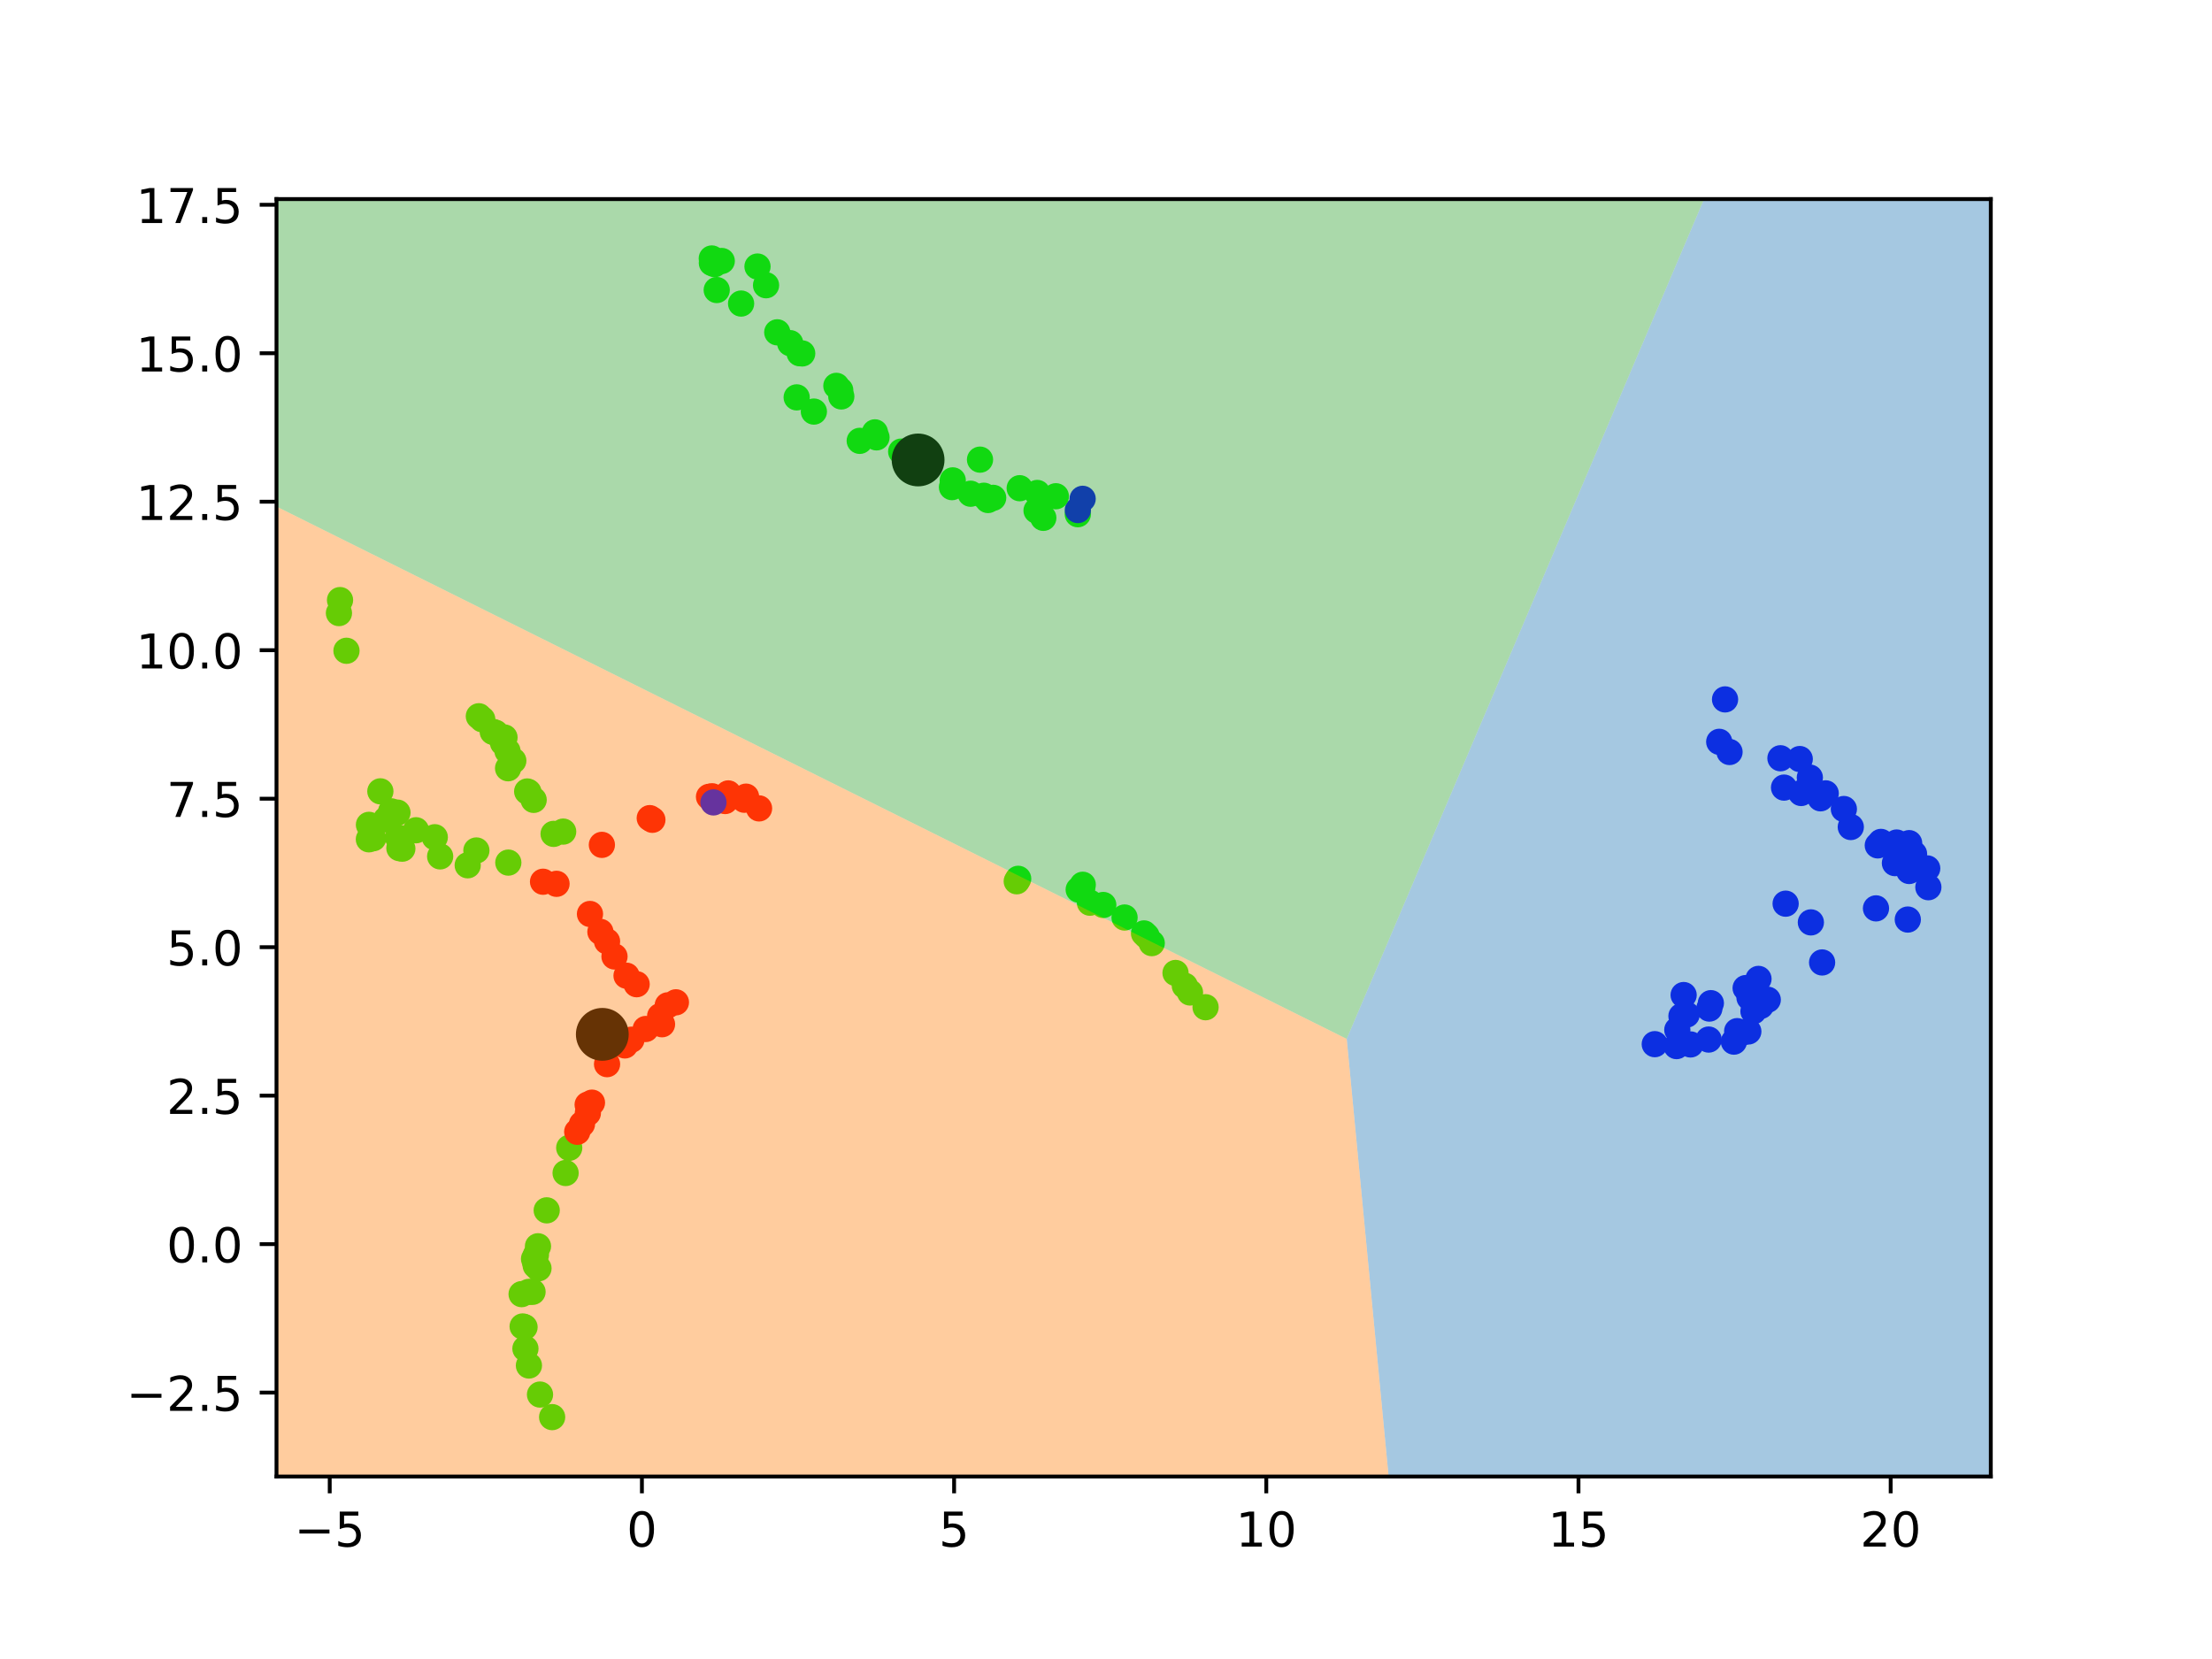 <?xml version="1.0" encoding="utf-8" standalone="no"?>
<!DOCTYPE svg PUBLIC "-//W3C//DTD SVG 1.1//EN"
  "http://www.w3.org/Graphics/SVG/1.1/DTD/svg11.dtd">
<!-- Created with matplotlib (https://matplotlib.org/) -->
<svg height="345.6pt" version="1.1" viewBox="0 0 460.8 345.6" width="460.8pt" xmlns="http://www.w3.org/2000/svg" xmlns:xlink="http://www.w3.org/1999/xlink">
 <defs>
  <style type="text/css">*{stroke-linecap:butt;stroke-linejoin:round;}</style>
 </defs>
 <g id="figure_1">
  <g id="patch_1">
   <path d="M 0 345.6 
L 460.8 345.6 
L 460.8 0 
L 0 0 
z
" style="fill:#ffffff;"/>
  </g>
  <g id="axes_1">
   <g id="patch_2">
    <path d="M 57.6 307.584 
L 414.72 307.584 
L 414.72 41.472 
L 57.6 41.472 
z
" style="fill:#ffffff;"/>
   </g>
   <g id="PathCollection_1">
    <defs>
     <path d="M 0 2.236 
C 0.593 2.236 1.162 2 1.581 1.581 
C 2 1.162 2.236 0.593 2.236 -0 
C 2.236 -0.593 2 -1.162 1.581 -1.581 
C 1.162 -2 0.593 -2.236 0 -2.236 
C -0.593 -2.236 -1.162 -2 -1.581 -1.581 
C -2 -1.162 -2.236 -0.593 -2.236 0 
C -2.236 0.593 -2 1.162 -1.581 1.581 
C -1.162 2 -0.593 2.236 0 2.236 
z
" id="C0_0_24deee029b"/>
    </defs>
    <g clip-path="url(#p30aba13c96)">
     <use style="fill:#00ff00;stroke:#00ff00;" x="72.178" xlink:href="#C0_0_24deee029b" y="135.568"/>
    </g>
    <g clip-path="url(#p30aba13c96)">
     <use style="fill:#00ff00;stroke:#00ff00;" x="80.42" xlink:href="#C0_0_24deee029b" y="170.704"/>
    </g>
    <g clip-path="url(#p30aba13c96)">
     <use style="fill:#00ff00;stroke:#00ff00;" x="76.86" xlink:href="#C0_0_24deee029b" y="171.83"/>
    </g>
    <g clip-path="url(#p30aba13c96)">
     <use style="fill:#00ff00;stroke:#00ff00;" x="77.752" xlink:href="#C0_0_24deee029b" y="174.622"/>
    </g>
    <g clip-path="url(#p30aba13c96)">
     <use style="fill:#00ff00;stroke:#00ff00;" x="76.843" xlink:href="#C0_0_24deee029b" y="174.843"/>
    </g>
    <g clip-path="url(#p30aba13c96)">
     <use style="fill:#00ff00;stroke:#00ff00;" x="83.198" xlink:href="#C0_0_24deee029b" y="176.682"/>
    </g>
    <g clip-path="url(#p30aba13c96)">
     <use style="fill:#00ff00;stroke:#00ff00;" x="82.922" xlink:href="#C0_0_24deee029b" y="174.47"/>
    </g>
    <g clip-path="url(#p30aba13c96)">
     <use style="fill:#00ff00;stroke:#00ff00;" x="83.813" xlink:href="#C0_0_24deee029b" y="176.791"/>
    </g>
    <g clip-path="url(#p30aba13c96)">
     <use style="fill:#00ff00;stroke:#00ff00;" x="91.691" xlink:href="#C0_0_24deee029b" y="178.403"/>
    </g>
    <g clip-path="url(#p30aba13c96)">
     <use style="fill:#00ff00;stroke:#00ff00;" x="97.432" xlink:href="#C0_0_24deee029b" y="180.255"/>
    </g>
    <g clip-path="url(#p30aba13c96)">
     <use style="fill:#fe0100;stroke:#fe0100;" x="113.124" xlink:href="#C0_0_24deee029b" y="183.682"/>
    </g>
    <g clip-path="url(#p30aba13c96)">
     <use style="fill:#fe0100;stroke:#fe0100;" x="130.519" xlink:href="#C0_0_24deee029b" y="203.258"/>
    </g>
    <g clip-path="url(#p30aba13c96)">
     <use style="fill:#00ff00;stroke:#00ff00;" x="70.834" xlink:href="#C0_0_24deee029b" y="125.01"/>
    </g>
    <g clip-path="url(#p30aba13c96)">
     <use style="fill:#00ff00;stroke:#00ff00;" x="70.607" xlink:href="#C0_0_24deee029b" y="127.717"/>
    </g>
    <g clip-path="url(#p30aba13c96)">
     <use style="fill:#00ff00;stroke:#00ff00;" x="79.236" xlink:href="#C0_0_24deee029b" y="164.85"/>
    </g>
    <g clip-path="url(#p30aba13c96)">
     <use style="fill:#00ff00;stroke:#00ff00;" x="81.988" xlink:href="#C0_0_24deee029b" y="169.551"/>
    </g>
    <g clip-path="url(#p30aba13c96)">
     <use style="fill:#00ff00;stroke:#00ff00;" x="81.482" xlink:href="#C0_0_24deee029b" y="169.013"/>
    </g>
    <g clip-path="url(#p30aba13c96)">
     <use style="fill:#00ff00;stroke:#00ff00;" x="82.799" xlink:href="#C0_0_24deee029b" y="169.283"/>
    </g>
    <g clip-path="url(#p30aba13c96)">
     <use style="fill:#00ff00;stroke:#00ff00;" x="86.662" xlink:href="#C0_0_24deee029b" y="172.956"/>
    </g>
    <g clip-path="url(#p30aba13c96)">
     <use style="fill:#00ff00;stroke:#00ff00;" x="90.574" xlink:href="#C0_0_24deee029b" y="174.409"/>
    </g>
    <g clip-path="url(#p30aba13c96)">
     <use style="fill:#00ff00;stroke:#00ff00;" x="99.239" xlink:href="#C0_0_24deee029b" y="177.171"/>
    </g>
    <g clip-path="url(#p30aba13c96)">
     <use style="fill:#00ff00;stroke:#00ff00;" x="105.892" xlink:href="#C0_0_24deee029b" y="179.696"/>
    </g>
    <g clip-path="url(#p30aba13c96)">
     <use style="fill:#fe0100;stroke:#fe0100;" x="115.933" xlink:href="#C0_0_24deee029b" y="184.115"/>
    </g>
    <g clip-path="url(#p30aba13c96)">
     <use style="fill:#fe0100;stroke:#fe0100;" x="122.903" xlink:href="#C0_0_24deee029b" y="190.397"/>
    </g>
    <g clip-path="url(#p30aba13c96)">
     <use style="fill:#fe0100;stroke:#fe0100;" x="125.076" xlink:href="#C0_0_24deee029b" y="194.127"/>
    </g>
    <g clip-path="url(#p30aba13c96)">
     <use style="fill:#fe0100;stroke:#fe0100;" x="126.459" xlink:href="#C0_0_24deee029b" y="196.109"/>
    </g>
    <g clip-path="url(#p30aba13c96)">
     <use style="fill:#fe0100;stroke:#fe0100;" x="128.01" xlink:href="#C0_0_24deee029b" y="199.25"/>
    </g>
    <g clip-path="url(#p30aba13c96)">
     <use style="fill:#fe0100;stroke:#fe0100;" x="132.624" xlink:href="#C0_0_24deee029b" y="205.03"/>
    </g>
    <g clip-path="url(#p30aba13c96)">
     <use style="fill:#fe0100;stroke:#fe0100;" x="140.806" xlink:href="#C0_0_24deee029b" y="208.8"/>
    </g>
    <g clip-path="url(#p30aba13c96)">
     <use style="fill:#00ff00;stroke:#00ff00;" x="109.455" xlink:href="#C0_0_24deee029b" y="280.949"/>
    </g>
    <g clip-path="url(#p30aba13c96)">
     <use style="fill:#00ff00;stroke:#00ff00;" x="109.271" xlink:href="#C0_0_24deee029b" y="276.466"/>
    </g>
    <g clip-path="url(#p30aba13c96)">
     <use style="fill:#00ff00;stroke:#00ff00;" x="108.875" xlink:href="#C0_0_24deee029b" y="276.326"/>
    </g>
    <g clip-path="url(#p30aba13c96)">
     <use style="fill:#00ff00;stroke:#00ff00;" x="108.661" xlink:href="#C0_0_24deee029b" y="269.592"/>
    </g>
    <g clip-path="url(#p30aba13c96)">
     <use style="fill:#00ff00;stroke:#00ff00;" x="112.175" xlink:href="#C0_0_24deee029b" y="264.216"/>
    </g>
    <g clip-path="url(#p30aba13c96)">
     <use style="fill:#00ff00;stroke:#00ff00;" x="112.071" xlink:href="#C0_0_24deee029b" y="259.621"/>
    </g>
    <g clip-path="url(#p30aba13c96)">
     <use style="fill:#00ff00;stroke:#00ff00;" x="113.889" xlink:href="#C0_0_24deee029b" y="252.137"/>
    </g>
    <g clip-path="url(#p30aba13c96)">
     <use style="fill:#00ff00;stroke:#00ff00;" x="118.578" xlink:href="#C0_0_24deee029b" y="239.11"/>
    </g>
    <g clip-path="url(#p30aba13c96)">
     <use style="fill:#fe0100;stroke:#fe0100;" x="120.246" xlink:href="#C0_0_24deee029b" y="235.776"/>
    </g>
    <g clip-path="url(#p30aba13c96)">
     <use style="fill:#fe0100;stroke:#fe0100;" x="121.235" xlink:href="#C0_0_24deee029b" y="234.169"/>
    </g>
    <g clip-path="url(#p30aba13c96)">
     <use style="fill:#fe0100;stroke:#fe0100;" x="123.317" xlink:href="#C0_0_24deee029b" y="229.702"/>
    </g>
    <g clip-path="url(#p30aba13c96)">
     <use style="fill:#fe0100;stroke:#fe0100;" x="126.46" xlink:href="#C0_0_24deee029b" y="221.682"/>
    </g>
    <g clip-path="url(#p30aba13c96)">
     <use style="fill:#fe0100;stroke:#fe0100;" x="131.539" xlink:href="#C0_0_24deee029b" y="216.588"/>
    </g>
    <g clip-path="url(#p30aba13c96)">
     <use style="fill:#fe0100;stroke:#fe0100;" x="134.511" xlink:href="#C0_0_24deee029b" y="214.358"/>
    </g>
    <g clip-path="url(#p30aba13c96)">
     <use style="fill:#fe0100;stroke:#fe0100;" x="137.519" xlink:href="#C0_0_24deee029b" y="211.683"/>
    </g>
    <g clip-path="url(#p30aba13c96)">
     <use style="fill:#00ff00;stroke:#00ff00;" x="100.461" xlink:href="#C0_0_24deee029b" y="149.843"/>
    </g>
    <g clip-path="url(#p30aba13c96)">
     <use style="fill:#00ff00;stroke:#00ff00;" x="99.752" xlink:href="#C0_0_24deee029b" y="149.208"/>
    </g>
    <g clip-path="url(#p30aba13c96)">
     <use style="fill:#00ff00;stroke:#00ff00;" x="103.249" xlink:href="#C0_0_24deee029b" y="152.657"/>
    </g>
    <g clip-path="url(#p30aba13c96)">
     <use style="fill:#00ff00;stroke:#00ff00;" x="102.649" xlink:href="#C0_0_24deee029b" y="152.446"/>
    </g>
    <g clip-path="url(#p30aba13c96)">
     <use style="fill:#00ff00;stroke:#00ff00;" x="104.781" xlink:href="#C0_0_24deee029b" y="154.741"/>
    </g>
    <g clip-path="url(#p30aba13c96)">
     <use style="fill:#00ff00;stroke:#00ff00;" x="105.099" xlink:href="#C0_0_24deee029b" y="153.629"/>
    </g>
    <g clip-path="url(#p30aba13c96)">
     <use style="fill:#00ff00;stroke:#00ff00;" x="105.718" xlink:href="#C0_0_24deee029b" y="156.458"/>
    </g>
    <g clip-path="url(#p30aba13c96)">
     <use style="fill:#00ff00;stroke:#00ff00;" x="106.931" xlink:href="#C0_0_24deee029b" y="158.47"/>
    </g>
    <g clip-path="url(#p30aba13c96)">
     <use style="fill:#00ff00;stroke:#00ff00;" x="105.842" xlink:href="#C0_0_24deee029b" y="160.042"/>
    </g>
    <g clip-path="url(#p30aba13c96)">
     <use style="fill:#00ff00;stroke:#00ff00;" x="109.819" xlink:href="#C0_0_24deee029b" y="164.878"/>
    </g>
    <g clip-path="url(#p30aba13c96)">
     <use style="fill:#00ff00;stroke:#00ff00;" x="110.092" xlink:href="#C0_0_24deee029b" y="165.014"/>
    </g>
    <g clip-path="url(#p30aba13c96)">
     <use style="fill:#00ff00;stroke:#00ff00;" x="111.171" xlink:href="#C0_0_24deee029b" y="166.63"/>
    </g>
    <g clip-path="url(#p30aba13c96)">
     <use style="fill:#00ff00;stroke:#00ff00;" x="115.324" xlink:href="#C0_0_24deee029b" y="173.713"/>
    </g>
    <g clip-path="url(#p30aba13c96)">
     <use style="fill:#00ff00;stroke:#00ff00;" x="117.318" xlink:href="#C0_0_24deee029b" y="173.236"/>
    </g>
    <g clip-path="url(#p30aba13c96)">
     <use style="fill:#fe0100;stroke:#fe0100;" x="125.382" xlink:href="#C0_0_24deee029b" y="176.001"/>
    </g>
    <g clip-path="url(#p30aba13c96)">
     <use style="fill:#fe0100;stroke:#fe0100;" x="135.355" xlink:href="#C0_0_24deee029b" y="170.432"/>
    </g>
    <g clip-path="url(#p30aba13c96)">
     <use style="fill:#fe0100;stroke:#fe0100;" x="135.903" xlink:href="#C0_0_24deee029b" y="170.778"/>
    </g>
    <g clip-path="url(#p30aba13c96)">
     <use style="fill:#00ff00;stroke:#00ff00;" x="115.019" xlink:href="#C0_0_24deee029b" y="295.212"/>
    </g>
    <g clip-path="url(#p30aba13c96)">
     <use style="fill:#00ff00;stroke:#00ff00;" x="112.493" xlink:href="#C0_0_24deee029b" y="290.512"/>
    </g>
    <g clip-path="url(#p30aba13c96)">
     <use style="fill:#00ff00;stroke:#00ff00;" x="110.184" xlink:href="#C0_0_24deee029b" y="284.461"/>
    </g>
    <g clip-path="url(#p30aba13c96)">
     <use style="fill:#00ff00;stroke:#00ff00;" x="110.15" xlink:href="#C0_0_24deee029b" y="269.122"/>
    </g>
    <g clip-path="url(#p30aba13c96)">
     <use style="fill:#00ff00;stroke:#00ff00;" x="110.937" xlink:href="#C0_0_24deee029b" y="269.115"/>
    </g>
    <g clip-path="url(#p30aba13c96)">
     <use style="fill:#00ff00;stroke:#00ff00;" x="111.602" xlink:href="#C0_0_24deee029b" y="263.655"/>
    </g>
    <g clip-path="url(#p30aba13c96)">
     <use style="fill:#00ff00;stroke:#00ff00;" x="111.523" xlink:href="#C0_0_24deee029b" y="263.111"/>
    </g>
    <g clip-path="url(#p30aba13c96)">
     <use style="fill:#00ff00;stroke:#00ff00;" x="111.249" xlink:href="#C0_0_24deee029b" y="262.251"/>
    </g>
    <g clip-path="url(#p30aba13c96)">
     <use style="fill:#00ff00;stroke:#00ff00;" x="111.644" xlink:href="#C0_0_24deee029b" y="261.395"/>
    </g>
    <g clip-path="url(#p30aba13c96)">
     <use style="fill:#00ff00;stroke:#00ff00;" x="117.827" xlink:href="#C0_0_24deee029b" y="244.358"/>
    </g>
    <g clip-path="url(#p30aba13c96)">
     <use style="fill:#fe0100;stroke:#fe0100;" x="122.463" xlink:href="#C0_0_24deee029b" y="231.877"/>
    </g>
    <g clip-path="url(#p30aba13c96)">
     <use style="fill:#fe0100;stroke:#fe0100;" x="122.419" xlink:href="#C0_0_24deee029b" y="230.125"/>
    </g>
    <g clip-path="url(#p30aba13c96)">
     <use style="fill:#fe0100;stroke:#fe0100;" x="130.173" xlink:href="#C0_0_24deee029b" y="217.78"/>
    </g>
    <g clip-path="url(#p30aba13c96)">
     <use style="fill:#fe0100;stroke:#fe0100;" x="137.911" xlink:href="#C0_0_24deee029b" y="213.369"/>
    </g>
    <g clip-path="url(#p30aba13c96)">
     <use style="fill:#fe0100;stroke:#fe0100;" x="139.104" xlink:href="#C0_0_24deee029b" y="209.43"/>
    </g>
    <g clip-path="url(#p30aba13c96)">
     <use style="fill:#00ff00;stroke:#00ff00;" x="246.819" xlink:href="#C0_0_24deee029b" y="205.353"/>
    </g>
    <g clip-path="url(#p30aba13c96)">
     <use style="fill:#00ff00;stroke:#00ff00;" x="247.898" xlink:href="#C0_0_24deee029b" y="206.752"/>
    </g>
    <g clip-path="url(#p30aba13c96)">
     <use style="fill:#00ff00;stroke:#00ff00;" x="238.859" xlink:href="#C0_0_24deee029b" y="194.976"/>
    </g>
    <g clip-path="url(#p30aba13c96)">
     <use style="fill:#00ff00;stroke:#00ff00;" x="229.832" xlink:href="#C0_0_24deee029b" y="188.526"/>
    </g>
    <g clip-path="url(#p30aba13c96)">
     <use style="fill:#00ff00;stroke:#00ff00;" x="225.556" xlink:href="#C0_0_24deee029b" y="184.311"/>
    </g>
    <g clip-path="url(#p30aba13c96)">
     <use style="fill:#00ff00;stroke:#00ff00;" x="212.107" xlink:href="#C0_0_24deee029b" y="183.073"/>
    </g>
    <g clip-path="url(#p30aba13c96)">
     <use style="fill:#fe0100;stroke:#fe0100;" x="155.414" xlink:href="#C0_0_24deee029b" y="165.958"/>
    </g>
    <g clip-path="url(#p30aba13c96)">
     <use style="fill:#fe0100;stroke:#fe0100;" x="151.055" xlink:href="#C0_0_24deee029b" y="166.868"/>
    </g>
    <g clip-path="url(#p30aba13c96)">
     <use style="fill:#fe0100;stroke:#fe0100;" x="147.699" xlink:href="#C0_0_24deee029b" y="165.992"/>
    </g>
    <g clip-path="url(#p30aba13c96)">
     <use style="fill:#00ff00;stroke:#00ff00;" x="148.277" xlink:href="#C0_0_24deee029b" y="53.844"/>
    </g>
    <g clip-path="url(#p30aba13c96)">
     <use style="fill:#00ff00;stroke:#00ff00;" x="164.608" xlink:href="#C0_0_24deee029b" y="71.486"/>
    </g>
    <g clip-path="url(#p30aba13c96)">
     <use style="fill:#00ff00;stroke:#00ff00;" x="187.733" xlink:href="#C0_0_24deee029b" y="94.076"/>
    </g>
    <g clip-path="url(#p30aba13c96)">
     <use style="fill:#00ff00;stroke:#00ff00;" x="198.312" xlink:href="#C0_0_24deee029b" y="101.481"/>
    </g>
    <g clip-path="url(#p30aba13c96)">
     <use style="fill:#00ff00;stroke:#00ff00;" x="202.198" xlink:href="#C0_0_24deee029b" y="102.852"/>
    </g>
    <g clip-path="url(#p30aba13c96)">
     <use style="fill:#00ff00;stroke:#00ff00;" x="205.82" xlink:href="#C0_0_24deee029b" y="104.163"/>
    </g>
    <g clip-path="url(#p30aba13c96)">
     <use style="fill:#00ff00;stroke:#00ff00;" x="206.896" xlink:href="#C0_0_24deee029b" y="103.708"/>
    </g>
    <g clip-path="url(#p30aba13c96)">
     <use style="fill:#00ff00;stroke:#00ff00;" x="215.931" xlink:href="#C0_0_24deee029b" y="106.361"/>
    </g>
    <g clip-path="url(#p30aba13c96)">
     <use style="fill:#00ff00;stroke:#00ff00;" x="224.526" xlink:href="#C0_0_24deee029b" y="107.119"/>
    </g>
    <g clip-path="url(#p30aba13c96)">
     <use style="fill:#0000ff;stroke:#0000ff;" x="225.534" xlink:href="#C0_0_24deee029b" y="103.914"/>
    </g>
    <g clip-path="url(#p30aba13c96)">
     <use style="fill:#00ff00;stroke:#00ff00;" x="148.872" xlink:href="#C0_0_24deee029b" y="55.028"/>
    </g>
    <g clip-path="url(#p30aba13c96)">
     <use style="fill:#00ff00;stroke:#00ff00;" x="150.355" xlink:href="#C0_0_24deee029b" y="54.368"/>
    </g>
    <g clip-path="url(#p30aba13c96)">
     <use style="fill:#00ff00;stroke:#00ff00;" x="148.299" xlink:href="#C0_0_24deee029b" y="54.787"/>
    </g>
    <g clip-path="url(#p30aba13c96)">
     <use style="fill:#00ff00;stroke:#00ff00;" x="149.307" xlink:href="#C0_0_24deee029b" y="60.417"/>
    </g>
    <g clip-path="url(#p30aba13c96)">
     <use style="fill:#00ff00;stroke:#00ff00;" x="154.382" xlink:href="#C0_0_24deee029b" y="63.235"/>
    </g>
    <g clip-path="url(#p30aba13c96)">
     <use style="fill:#00ff00;stroke:#00ff00;" x="161.916" xlink:href="#C0_0_24deee029b" y="69.229"/>
    </g>
    <g clip-path="url(#p30aba13c96)">
     <use style="fill:#00ff00;stroke:#00ff00;" x="166.58" xlink:href="#C0_0_24deee029b" y="73.582"/>
    </g>
    <g clip-path="url(#p30aba13c96)">
     <use style="fill:#00ff00;stroke:#00ff00;" x="167.114" xlink:href="#C0_0_24deee029b" y="73.628"/>
    </g>
    <g clip-path="url(#p30aba13c96)">
     <use style="fill:#00ff00;stroke:#00ff00;" x="175.037" xlink:href="#C0_0_24deee029b" y="81.293"/>
    </g>
    <g clip-path="url(#p30aba13c96)">
     <use style="fill:#00ff00;stroke:#00ff00;" x="174.23" xlink:href="#C0_0_24deee029b" y="80.381"/>
    </g>
    <g clip-path="url(#p30aba13c96)">
     <use style="fill:#00ff00;stroke:#00ff00;" x="175.256" xlink:href="#C0_0_24deee029b" y="82.586"/>
    </g>
    <g clip-path="url(#p30aba13c96)">
     <use style="fill:#00ff00;stroke:#00ff00;" x="182.264" xlink:href="#C0_0_24deee029b" y="90.071"/>
    </g>
    <g clip-path="url(#p30aba13c96)">
     <use style="fill:#00ff00;stroke:#00ff00;" x="192.618" xlink:href="#C0_0_24deee029b" y="96.282"/>
    </g>
    <g clip-path="url(#p30aba13c96)">
     <use style="fill:#00ff00;stroke:#00ff00;" x="198.474" xlink:href="#C0_0_24deee029b" y="100.071"/>
    </g>
    <g clip-path="url(#p30aba13c96)">
     <use style="fill:#00ff00;stroke:#00ff00;" x="204.949" xlink:href="#C0_0_24deee029b" y="103.269"/>
    </g>
    <g clip-path="url(#p30aba13c96)">
     <use style="fill:#00ff00;stroke:#00ff00;" x="217.34" xlink:href="#C0_0_24deee029b" y="107.876"/>
    </g>
    <g clip-path="url(#p30aba13c96)">
     <use style="fill:#0000ff;stroke:#0000ff;" x="224.531" xlink:href="#C0_0_24deee029b" y="106.254"/>
    </g>
    <g clip-path="url(#p30aba13c96)">
     <use style="fill:#00ff00;stroke:#00ff00;" x="157.8" xlink:href="#C0_0_24deee029b" y="55.525"/>
    </g>
    <g clip-path="url(#p30aba13c96)">
     <use style="fill:#00ff00;stroke:#00ff00;" x="159.582" xlink:href="#C0_0_24deee029b" y="59.421"/>
    </g>
    <g clip-path="url(#p30aba13c96)">
     <use style="fill:#00ff00;stroke:#00ff00;" x="165.964" xlink:href="#C0_0_24deee029b" y="82.779"/>
    </g>
    <g clip-path="url(#p30aba13c96)">
     <use style="fill:#00ff00;stroke:#00ff00;" x="169.546" xlink:href="#C0_0_24deee029b" y="85.738"/>
    </g>
    <g clip-path="url(#p30aba13c96)">
     <use style="fill:#00ff00;stroke:#00ff00;" x="179.097" xlink:href="#C0_0_24deee029b" y="91.837"/>
    </g>
    <g clip-path="url(#p30aba13c96)">
     <use style="fill:#00ff00;stroke:#00ff00;" x="182.593" xlink:href="#C0_0_24deee029b" y="91.111"/>
    </g>
    <g clip-path="url(#p30aba13c96)">
     <use style="fill:#00ff00;stroke:#00ff00;" x="204.155" xlink:href="#C0_0_24deee029b" y="95.752"/>
    </g>
    <g clip-path="url(#p30aba13c96)">
     <use style="fill:#00ff00;stroke:#00ff00;" x="212.422" xlink:href="#C0_0_24deee029b" y="101.702"/>
    </g>
    <g clip-path="url(#p30aba13c96)">
     <use style="fill:#00ff00;stroke:#00ff00;" x="216.081" xlink:href="#C0_0_24deee029b" y="102.693"/>
    </g>
    <g clip-path="url(#p30aba13c96)">
     <use style="fill:#00ff00;stroke:#00ff00;" x="219.953" xlink:href="#C0_0_24deee029b" y="103.376"/>
    </g>
    <g clip-path="url(#p30aba13c96)">
     <use style="fill:#00ff00;stroke:#00ff00;" x="251.142" xlink:href="#C0_0_24deee029b" y="209.823"/>
    </g>
    <g clip-path="url(#p30aba13c96)">
     <use style="fill:#00ff00;stroke:#00ff00;" x="244.884" xlink:href="#C0_0_24deee029b" y="202.687"/>
    </g>
    <g clip-path="url(#p30aba13c96)">
     <use style="fill:#00ff00;stroke:#00ff00;" x="239.928" xlink:href="#C0_0_24deee029b" y="196.471"/>
    </g>
    <g clip-path="url(#p30aba13c96)">
     <use style="fill:#00ff00;stroke:#00ff00;" x="238.322" xlink:href="#C0_0_24deee029b" y="194.448"/>
    </g>
    <g clip-path="url(#p30aba13c96)">
     <use style="fill:#00ff00;stroke:#00ff00;" x="234.267" xlink:href="#C0_0_24deee029b" y="191.135"/>
    </g>
    <g clip-path="url(#p30aba13c96)">
     <use style="fill:#00ff00;stroke:#00ff00;" x="227.049" xlink:href="#C0_0_24deee029b" y="188.05"/>
    </g>
    <g clip-path="url(#p30aba13c96)">
     <use style="fill:#00ff00;stroke:#00ff00;" x="225.41" xlink:href="#C0_0_24deee029b" y="185.181"/>
    </g>
    <g clip-path="url(#p30aba13c96)">
     <use style="fill:#00ff00;stroke:#00ff00;" x="224.713" xlink:href="#C0_0_24deee029b" y="185.322"/>
    </g>
    <g clip-path="url(#p30aba13c96)">
     <use style="fill:#00ff00;stroke:#00ff00;" x="211.805" xlink:href="#C0_0_24deee029b" y="183.586"/>
    </g>
    <g clip-path="url(#p30aba13c96)">
     <use style="fill:#fe0100;stroke:#fe0100;" x="158.125" xlink:href="#C0_0_24deee029b" y="168.404"/>
    </g>
    <g clip-path="url(#p30aba13c96)">
     <use style="fill:#fe0100;stroke:#fe0100;" x="155.062" xlink:href="#C0_0_24deee029b" y="166.599"/>
    </g>
    <g clip-path="url(#p30aba13c96)">
     <use style="fill:#fe0100;stroke:#fe0100;" x="151.71" xlink:href="#C0_0_24deee029b" y="165.282"/>
    </g>
    <g clip-path="url(#p30aba13c96)">
     <use style="fill:#fe0100;stroke:#fe0100;" x="150.073" xlink:href="#C0_0_24deee029b" y="166.182"/>
    </g>
    <g clip-path="url(#p30aba13c96)">
     <use style="fill:#fe0100;stroke:#fe0100;" x="148.347" xlink:href="#C0_0_24deee029b" y="165.878"/>
    </g>
    <g clip-path="url(#p30aba13c96)">
     <use style="fill:#0000ff;stroke:#0000ff;" x="148.628" xlink:href="#C0_0_24deee029b" y="167.158"/>
    </g>
    <g clip-path="url(#p30aba13c96)">
     <use style="fill:#0000ff;stroke:#0000ff;" x="370.898" xlink:href="#C0_0_24deee029b" y="157.959"/>
    </g>
    <g clip-path="url(#p30aba13c96)">
     <use style="fill:#0000ff;stroke:#0000ff;" x="374.92" xlink:href="#C0_0_24deee029b" y="158.122"/>
    </g>
    <g clip-path="url(#p30aba13c96)">
     <use style="fill:#0000ff;stroke:#0000ff;" x="380.33" xlink:href="#C0_0_24deee029b" y="165.271"/>
    </g>
    <g clip-path="url(#p30aba13c96)">
     <use style="fill:#0000ff;stroke:#0000ff;" x="379.246" xlink:href="#C0_0_24deee029b" y="166.302"/>
    </g>
    <g clip-path="url(#p30aba13c96)">
     <use style="fill:#0000ff;stroke:#0000ff;" x="391.833" xlink:href="#C0_0_24deee029b" y="175.384"/>
    </g>
    <g clip-path="url(#p30aba13c96)">
     <use style="fill:#0000ff;stroke:#0000ff;" x="396.016" xlink:href="#C0_0_24deee029b" y="177.066"/>
    </g>
    <g clip-path="url(#p30aba13c96)">
     <use style="fill:#0000ff;stroke:#0000ff;" x="401.475" xlink:href="#C0_0_24deee029b" y="180.902"/>
    </g>
    <g clip-path="url(#p30aba13c96)">
     <use style="fill:#0000ff;stroke:#0000ff;" x="377.237" xlink:href="#C0_0_24deee029b" y="192.15"/>
    </g>
    <g clip-path="url(#p30aba13c96)">
     <use style="fill:#0000ff;stroke:#0000ff;" x="366.326" xlink:href="#C0_0_24deee029b" y="203.924"/>
    </g>
    <g clip-path="url(#p30aba13c96)">
     <use style="fill:#0000ff;stroke:#0000ff;" x="356.403" xlink:href="#C0_0_24deee029b" y="208.977"/>
    </g>
    <g clip-path="url(#p30aba13c96)">
     <use style="fill:#0000ff;stroke:#0000ff;" x="351.363" xlink:href="#C0_0_24deee029b" y="211.355"/>
    </g>
    <g clip-path="url(#p30aba13c96)">
     <use style="fill:#0000ff;stroke:#0000ff;" x="350.278" xlink:href="#C0_0_24deee029b" y="211.677"/>
    </g>
    <g clip-path="url(#p30aba13c96)">
     <use style="fill:#0000ff;stroke:#0000ff;" x="344.717" xlink:href="#C0_0_24deee029b" y="217.519"/>
    </g>
    <g clip-path="url(#p30aba13c96)">
     <use style="fill:#0000ff;stroke:#0000ff;" x="359.36" xlink:href="#C0_0_24deee029b" y="145.698"/>
    </g>
    <g clip-path="url(#p30aba13c96)">
     <use style="fill:#0000ff;stroke:#0000ff;" x="377.024" xlink:href="#C0_0_24deee029b" y="161.986"/>
    </g>
    <g clip-path="url(#p30aba13c96)">
     <use style="fill:#0000ff;stroke:#0000ff;" x="384.11" xlink:href="#C0_0_24deee029b" y="168.534"/>
    </g>
    <g clip-path="url(#p30aba13c96)">
     <use style="fill:#0000ff;stroke:#0000ff;" x="395.104" xlink:href="#C0_0_24deee029b" y="175.511"/>
    </g>
    <g clip-path="url(#p30aba13c96)">
     <use style="fill:#0000ff;stroke:#0000ff;" x="397.709" xlink:href="#C0_0_24deee029b" y="175.641"/>
    </g>
    <g clip-path="url(#p30aba13c96)">
     <use style="fill:#0000ff;stroke:#0000ff;" x="397.092" xlink:href="#C0_0_24deee029b" y="179.969"/>
    </g>
    <g clip-path="url(#p30aba13c96)">
     <use style="fill:#0000ff;stroke:#0000ff;" x="398.731" xlink:href="#C0_0_24deee029b" y="177.881"/>
    </g>
    <g clip-path="url(#p30aba13c96)">
     <use style="fill:#0000ff;stroke:#0000ff;" x="350.732" xlink:href="#C0_0_24deee029b" y="207.287"/>
    </g>
    <g clip-path="url(#p30aba13c96)">
     <use style="fill:#0000ff;stroke:#0000ff;" x="379.578" xlink:href="#C0_0_24deee029b" y="200.497"/>
    </g>
    <g clip-path="url(#p30aba13c96)">
     <use style="fill:#0000ff;stroke:#0000ff;" x="366.8" xlink:href="#C0_0_24deee029b" y="209.555"/>
    </g>
    <g clip-path="url(#p30aba13c96)">
     <use style="fill:#0000ff;stroke:#0000ff;" x="364.209" xlink:href="#C0_0_24deee029b" y="214.874"/>
    </g>
    <g clip-path="url(#p30aba13c96)">
     <use style="fill:#0000ff;stroke:#0000ff;" x="361.205" xlink:href="#C0_0_24deee029b" y="216.99"/>
    </g>
    <g clip-path="url(#p30aba13c96)">
     <use style="fill:#0000ff;stroke:#0000ff;" x="352.168" xlink:href="#C0_0_24deee029b" y="217.577"/>
    </g>
    <g clip-path="url(#p30aba13c96)">
     <use style="fill:#0000ff;stroke:#0000ff;" x="358.145" xlink:href="#C0_0_24deee029b" y="154.535"/>
    </g>
    <g clip-path="url(#p30aba13c96)">
     <use style="fill:#0000ff;stroke:#0000ff;" x="360.293" xlink:href="#C0_0_24deee029b" y="156.655"/>
    </g>
    <g clip-path="url(#p30aba13c96)">
     <use style="fill:#0000ff;stroke:#0000ff;" x="371.648" xlink:href="#C0_0_24deee029b" y="164.07"/>
    </g>
    <g clip-path="url(#p30aba13c96)">
     <use style="fill:#0000ff;stroke:#0000ff;" x="385.554" xlink:href="#C0_0_24deee029b" y="172.282"/>
    </g>
    <g clip-path="url(#p30aba13c96)">
     <use style="fill:#0000ff;stroke:#0000ff;" x="394.746" xlink:href="#C0_0_24deee029b" y="179.801"/>
    </g>
    <g clip-path="url(#p30aba13c96)">
     <use style="fill:#0000ff;stroke:#0000ff;" x="401.713" xlink:href="#C0_0_24deee029b" y="184.823"/>
    </g>
    <g clip-path="url(#p30aba13c96)">
     <use style="fill:#0000ff;stroke:#0000ff;" x="397.429" xlink:href="#C0_0_24deee029b" y="191.56"/>
    </g>
    <g clip-path="url(#p30aba13c96)">
     <use style="fill:#0000ff;stroke:#0000ff;" x="363.648" xlink:href="#C0_0_24deee029b" y="205.838"/>
    </g>
    <g clip-path="url(#p30aba13c96)">
     <use style="fill:#0000ff;stroke:#0000ff;" x="356.083" xlink:href="#C0_0_24deee029b" y="210.108"/>
    </g>
    <g clip-path="url(#p30aba13c96)">
     <use style="fill:#0000ff;stroke:#0000ff;" x="349.415" xlink:href="#C0_0_24deee029b" y="214.54"/>
    </g>
    <g clip-path="url(#p30aba13c96)">
     <use style="fill:#0000ff;stroke:#0000ff;" x="375.211" xlink:href="#C0_0_24deee029b" y="165.196"/>
    </g>
    <g clip-path="url(#p30aba13c96)">
     <use style="fill:#0000ff;stroke:#0000ff;" x="391.179" xlink:href="#C0_0_24deee029b" y="176.11"/>
    </g>
    <g clip-path="url(#p30aba13c96)">
     <use style="fill:#0000ff;stroke:#0000ff;" x="371.981" xlink:href="#C0_0_24deee029b" y="188.251"/>
    </g>
    <g clip-path="url(#p30aba13c96)">
     <use style="fill:#0000ff;stroke:#0000ff;" x="397.712" xlink:href="#C0_0_24deee029b" y="181.443"/>
    </g>
    <g clip-path="url(#p30aba13c96)">
     <use style="fill:#0000ff;stroke:#0000ff;" x="390.802" xlink:href="#C0_0_24deee029b" y="189.231"/>
    </g>
    <g clip-path="url(#p30aba13c96)">
     <use style="fill:#0000ff;stroke:#0000ff;" x="364.452" xlink:href="#C0_0_24deee029b" y="207.822"/>
    </g>
    <g clip-path="url(#p30aba13c96)">
     <use style="fill:#0000ff;stroke:#0000ff;" x="368.258" xlink:href="#C0_0_24deee029b" y="208.264"/>
    </g>
    <g clip-path="url(#p30aba13c96)">
     <use style="fill:#0000ff;stroke:#0000ff;" x="365.276" xlink:href="#C0_0_24deee029b" y="210.671"/>
    </g>
    <g clip-path="url(#p30aba13c96)">
     <use style="fill:#0000ff;stroke:#0000ff;" x="361.887" xlink:href="#C0_0_24deee029b" y="214.807"/>
    </g>
    <g clip-path="url(#p30aba13c96)">
     <use style="fill:#0000ff;stroke:#0000ff;" x="362.931" xlink:href="#C0_0_24deee029b" y="215.111"/>
    </g>
    <g clip-path="url(#p30aba13c96)">
     <use style="fill:#0000ff;stroke:#0000ff;" x="355.945" xlink:href="#C0_0_24deee029b" y="216.559"/>
    </g>
    <g clip-path="url(#p30aba13c96)">
     <use style="fill:#0000ff;stroke:#0000ff;" x="349.254" xlink:href="#C0_0_24deee029b" y="217.921"/>
    </g>
   </g>
   <g id="PathCollection_2">
    <defs>
     <path d="M 0 5 
C 1.326 5 2.598 4.473 3.536 3.536 
C 4.473 2.598 5 1.326 5 0 
C 5 -1.326 4.473 -2.598 3.536 -3.536 
C 2.598 -4.473 1.326 -5 0 -5 
C -1.326 -5 -2.598 -4.473 -3.536 -3.536 
C -4.473 -2.598 -5 -1.326 -5 0 
C -5 1.326 -4.473 2.598 -3.536 3.536 
C -2.598 4.473 -1.326 5 0 5 
z
" id="mca3881f409" style="stroke:#000000;"/>
    </defs>
    <g clip-path="url(#p30aba13c96)">
     <use style="stroke:#000000;" x="432.884" xlink:href="#mca3881f409" y="188.845"/>
     <use style="stroke:#000000;" x="125.471" xlink:href="#mca3881f409" y="215.473"/>
     <use style="stroke:#000000;" x="191.257" xlink:href="#mca3881f409" y="95.817"/>
     <use style="stroke:#000000;" x="293.948" xlink:href="#mca3881f409" y="-1"/>
     <use style="stroke:#000000;" x="-1" xlink:href="#mca3881f409" y="131.026"/>
     <use style="stroke:#000000;" x="13127.748" xlink:href="#mca3881f409" y="12619.005"/>
     <use style="stroke:#000000;" x="-1" xlink:href="#mca3881f409" y="12619.005"/>
    </g>
   </g>
   <g id="patch_3">
    <path clip-path="url(#p30aba13c96)" d="M 280.543 216.421 
L 4009.138 -8545.884 
L 13430.219 259.173 
L 1353.062 11418.904 
z
" style="fill:#1f77b4;opacity:0.4;"/>
   </g>
   <g id="patch_4">
    <path clip-path="url(#p30aba13c96)" d="M 280.543 216.421 
L -8332.479 -4067.997 
L -12868.476 259.173 
L 133.722 12575.38 
L 1353.062 11418.904 
z
" style="fill:#ff7f0e;opacity:0.4;"/>
   </g>
   <g id="patch_5">
    <path clip-path="url(#p30aba13c96)" d="M 280.543 216.421 
L -8332.479 -4067.997 
L 133.722 -12264.986 
L 4009.138 -8545.884 
z
" style="fill:#2ca02c;opacity:0.4;"/>
   </g>
   <g id="patch_6">
    <path clip-path="url(#p30aba13c96)" d="M 4009.138 -8545.884 
L 13430.219 259.173 
L 39418.271 259.173 
L 133.722 -36984.65 
L 133.722 -12264.986 
z
" style="fill:#d62728;opacity:0.4;"/>
   </g>
   <g id="patch_7">
    <path clip-path="url(#p30aba13c96)" d="M -38856.527 259.173 
L -12868.476 259.173 
L -8332.479 -4067.997 
L 133.722 -12264.986 
L 133.722 -36984.65 
z
" style="fill:#9467bd;opacity:0.4;"/>
   </g>
   <g id="patch_8">
    <path clip-path="url(#p30aba13c96)" d="M 133.722 12575.38 
L 133.722 37295.044 
L 39418.271 259.173 
L 13430.219 259.173 
L 1353.062 11418.904 
z
" style="fill:#8c564b;opacity:0.4;"/>
   </g>
   <g id="patch_9">
    <path clip-path="url(#p30aba13c96)" d="M 133.722 37295.044 
L 133.722 12575.38 
L -12868.476 259.173 
L -38856.527 259.173 
z
" style="fill:#e377c2;opacity:0.4;"/>
   </g>
   <g id="matplotlib.axis_1">
    <g id="xtick_1">
     <g id="line2d_1">
      <defs>
       <path d="M 0 0 
L 0 3.5 
" id="m719f21a503" style="stroke:#000000;stroke-width:0.8;"/>
      </defs>
      <g>
       <use style="stroke:#000000;stroke-width:0.8;" x="68.687" xlink:href="#m719f21a503" y="307.584"/>
      </g>
     </g>
     <g id="text_1">
      <!-- −5 -->
      <g transform="translate(61.316 322.182)scale(0.1 -0.1)">
       <defs>
        <path d="M 10.594 35.5 
L 73.188 35.5 
L 73.188 27.203 
L 10.594 27.203 
z
" id="DejaVuSans-8722"/>
        <path d="M 10.797 72.906 
L 49.516 72.906 
L 49.516 64.594 
L 19.828 64.594 
L 19.828 46.734 
Q 21.969 47.469 24.109 47.828 
Q 26.266 48.188 28.422 48.188 
Q 40.625 48.188 47.75 41.5 
Q 54.891 34.812 54.891 23.391 
Q 54.891 11.625 47.562 5.094 
Q 40.234 -1.422 26.906 -1.422 
Q 22.312 -1.422 17.547 -0.641 
Q 12.797 0.141 7.719 1.703 
L 7.719 11.625 
Q 12.109 9.234 16.797 8.062 
Q 21.484 6.891 26.703 6.891 
Q 35.156 6.891 40.078 11.328 
Q 45.016 15.766 45.016 23.391 
Q 45.016 31 40.078 35.438 
Q 35.156 39.891 26.703 39.891 
Q 22.75 39.891 18.812 39.016 
Q 14.891 38.141 10.797 36.281 
z
" id="DejaVuSans-53"/>
       </defs>
       <use xlink:href="#DejaVuSans-8722"/>
       <use x="83.789" xlink:href="#DejaVuSans-53"/>
      </g>
     </g>
    </g>
    <g id="xtick_2">
     <g id="line2d_2">
      <g>
       <use style="stroke:#000000;stroke-width:0.8;" x="133.722" xlink:href="#m719f21a503" y="307.584"/>
      </g>
     </g>
     <g id="text_2">
      <!-- 0 -->
      <g transform="translate(130.541 322.182)scale(0.1 -0.1)">
       <defs>
        <path d="M 31.781 66.406 
Q 24.172 66.406 20.328 58.906 
Q 16.5 51.422 16.5 36.375 
Q 16.5 21.391 20.328 13.891 
Q 24.172 6.391 31.781 6.391 
Q 39.453 6.391 43.281 13.891 
Q 47.125 21.391 47.125 36.375 
Q 47.125 51.422 43.281 58.906 
Q 39.453 66.406 31.781 66.406 
z
M 31.781 74.219 
Q 44.047 74.219 50.516 64.516 
Q 56.984 54.828 56.984 36.375 
Q 56.984 17.969 50.516 8.266 
Q 44.047 -1.422 31.781 -1.422 
Q 19.531 -1.422 13.062 8.266 
Q 6.594 17.969 6.594 36.375 
Q 6.594 54.828 13.062 64.516 
Q 19.531 74.219 31.781 74.219 
z
" id="DejaVuSans-48"/>
       </defs>
       <use xlink:href="#DejaVuSans-48"/>
      </g>
     </g>
    </g>
    <g id="xtick_3">
     <g id="line2d_3">
      <g>
       <use style="stroke:#000000;stroke-width:0.8;" x="198.757" xlink:href="#m719f21a503" y="307.584"/>
      </g>
     </g>
     <g id="text_3">
      <!-- 5 -->
      <g transform="translate(195.576 322.182)scale(0.1 -0.1)">
       <use xlink:href="#DejaVuSans-53"/>
      </g>
     </g>
    </g>
    <g id="xtick_4">
     <g id="line2d_4">
      <g>
       <use style="stroke:#000000;stroke-width:0.8;" x="263.792" xlink:href="#m719f21a503" y="307.584"/>
      </g>
     </g>
     <g id="text_4">
      <!-- 10 -->
      <g transform="translate(257.43 322.182)scale(0.1 -0.1)">
       <defs>
        <path d="M 12.406 8.297 
L 28.516 8.297 
L 28.516 63.922 
L 10.984 60.406 
L 10.984 69.391 
L 28.422 72.906 
L 38.281 72.906 
L 38.281 8.297 
L 54.391 8.297 
L 54.391 0 
L 12.406 0 
z
" id="DejaVuSans-49"/>
       </defs>
       <use xlink:href="#DejaVuSans-49"/>
       <use x="63.623" xlink:href="#DejaVuSans-48"/>
      </g>
     </g>
    </g>
    <g id="xtick_5">
     <g id="line2d_5">
      <g>
       <use style="stroke:#000000;stroke-width:0.8;" x="328.827" xlink:href="#m719f21a503" y="307.584"/>
      </g>
     </g>
     <g id="text_5">
      <!-- 15 -->
      <g transform="translate(322.465 322.182)scale(0.1 -0.1)">
       <use xlink:href="#DejaVuSans-49"/>
       <use x="63.623" xlink:href="#DejaVuSans-53"/>
      </g>
     </g>
    </g>
    <g id="xtick_6">
     <g id="line2d_6">
      <g>
       <use style="stroke:#000000;stroke-width:0.8;" x="393.863" xlink:href="#m719f21a503" y="307.584"/>
      </g>
     </g>
     <g id="text_6">
      <!-- 20 -->
      <g transform="translate(387.5 322.182)scale(0.1 -0.1)">
       <defs>
        <path d="M 19.188 8.297 
L 53.609 8.297 
L 53.609 0 
L 7.328 0 
L 7.328 8.297 
Q 12.938 14.109 22.625 23.891 
Q 32.328 33.688 34.812 36.531 
Q 39.547 41.844 41.422 45.531 
Q 43.312 49.219 43.312 52.781 
Q 43.312 58.594 39.234 62.25 
Q 35.156 65.922 28.609 65.922 
Q 23.969 65.922 18.812 64.312 
Q 13.672 62.703 7.812 59.422 
L 7.812 69.391 
Q 13.766 71.781 18.938 73 
Q 24.125 74.219 28.422 74.219 
Q 39.75 74.219 46.484 68.547 
Q 53.219 62.891 53.219 53.422 
Q 53.219 48.922 51.531 44.891 
Q 49.859 40.875 45.406 35.406 
Q 44.188 33.984 37.641 27.219 
Q 31.109 20.453 19.188 8.297 
z
" id="DejaVuSans-50"/>
       </defs>
       <use xlink:href="#DejaVuSans-50"/>
       <use x="63.623" xlink:href="#DejaVuSans-48"/>
      </g>
     </g>
    </g>
   </g>
   <g id="matplotlib.axis_2">
    <g id="ytick_1">
     <g id="line2d_7">
      <defs>
       <path d="M 0 0 
L -3.5 0 
" id="m30fbc6b7a6" style="stroke:#000000;stroke-width:0.8;"/>
      </defs>
      <g>
       <use style="stroke:#000000;stroke-width:0.8;" x="57.6" xlink:href="#m30fbc6b7a6" y="290.103"/>
      </g>
     </g>
     <g id="text_7">
      <!-- −2.5 -->
      <g transform="translate(26.317 293.903)scale(0.1 -0.1)">
       <defs>
        <path d="M 10.688 12.406 
L 21 12.406 
L 21 0 
L 10.688 0 
z
" id="DejaVuSans-46"/>
       </defs>
       <use xlink:href="#DejaVuSans-8722"/>
       <use x="83.789" xlink:href="#DejaVuSans-50"/>
       <use x="147.412" xlink:href="#DejaVuSans-46"/>
       <use x="179.199" xlink:href="#DejaVuSans-53"/>
      </g>
     </g>
    </g>
    <g id="ytick_2">
     <g id="line2d_8">
      <g>
       <use style="stroke:#000000;stroke-width:0.8;" x="57.6" xlink:href="#m30fbc6b7a6" y="259.173"/>
      </g>
     </g>
     <g id="text_8">
      <!-- 0.0 -->
      <g transform="translate(34.697 262.972)scale(0.1 -0.1)">
       <use xlink:href="#DejaVuSans-48"/>
       <use x="63.623" xlink:href="#DejaVuSans-46"/>
       <use x="95.41" xlink:href="#DejaVuSans-48"/>
      </g>
     </g>
    </g>
    <g id="ytick_3">
     <g id="line2d_9">
      <g>
       <use style="stroke:#000000;stroke-width:0.8;" x="57.6" xlink:href="#m30fbc6b7a6" y="228.242"/>
      </g>
     </g>
     <g id="text_9">
      <!-- 2.5 -->
      <g transform="translate(34.697 232.042)scale(0.1 -0.1)">
       <use xlink:href="#DejaVuSans-50"/>
       <use x="63.623" xlink:href="#DejaVuSans-46"/>
       <use x="95.41" xlink:href="#DejaVuSans-53"/>
      </g>
     </g>
    </g>
    <g id="ytick_4">
     <g id="line2d_10">
      <g>
       <use style="stroke:#000000;stroke-width:0.8;" x="57.6" xlink:href="#m30fbc6b7a6" y="197.312"/>
      </g>
     </g>
     <g id="text_10">
      <!-- 5.0 -->
      <g transform="translate(34.697 201.111)scale(0.1 -0.1)">
       <use xlink:href="#DejaVuSans-53"/>
       <use x="63.623" xlink:href="#DejaVuSans-46"/>
       <use x="95.41" xlink:href="#DejaVuSans-48"/>
      </g>
     </g>
    </g>
    <g id="ytick_5">
     <g id="line2d_11">
      <g>
       <use style="stroke:#000000;stroke-width:0.8;" x="57.6" xlink:href="#m30fbc6b7a6" y="166.381"/>
      </g>
     </g>
     <g id="text_11">
      <!-- 7.5 -->
      <g transform="translate(34.697 170.181)scale(0.1 -0.1)">
       <defs>
        <path d="M 8.203 72.906 
L 55.078 72.906 
L 55.078 68.703 
L 28.609 0 
L 18.312 0 
L 43.219 64.594 
L 8.203 64.594 
z
" id="DejaVuSans-55"/>
       </defs>
       <use xlink:href="#DejaVuSans-55"/>
       <use x="63.623" xlink:href="#DejaVuSans-46"/>
       <use x="95.41" xlink:href="#DejaVuSans-53"/>
      </g>
     </g>
    </g>
    <g id="ytick_6">
     <g id="line2d_12">
      <g>
       <use style="stroke:#000000;stroke-width:0.8;" x="57.6" xlink:href="#m30fbc6b7a6" y="135.451"/>
      </g>
     </g>
     <g id="text_12">
      <!-- 10.0 -->
      <g transform="translate(28.334 139.25)scale(0.1 -0.1)">
       <use xlink:href="#DejaVuSans-49"/>
       <use x="63.623" xlink:href="#DejaVuSans-48"/>
       <use x="127.246" xlink:href="#DejaVuSans-46"/>
       <use x="159.033" xlink:href="#DejaVuSans-48"/>
      </g>
     </g>
    </g>
    <g id="ytick_7">
     <g id="line2d_13">
      <g>
       <use style="stroke:#000000;stroke-width:0.8;" x="57.6" xlink:href="#m30fbc6b7a6" y="104.52"/>
      </g>
     </g>
     <g id="text_13">
      <!-- 12.5 -->
      <g transform="translate(28.334 108.32)scale(0.1 -0.1)">
       <use xlink:href="#DejaVuSans-49"/>
       <use x="63.623" xlink:href="#DejaVuSans-50"/>
       <use x="127.246" xlink:href="#DejaVuSans-46"/>
       <use x="159.033" xlink:href="#DejaVuSans-53"/>
      </g>
     </g>
    </g>
    <g id="ytick_8">
     <g id="line2d_14">
      <g>
       <use style="stroke:#000000;stroke-width:0.8;" x="57.6" xlink:href="#m30fbc6b7a6" y="73.59"/>
      </g>
     </g>
     <g id="text_14">
      <!-- 15.0 -->
      <g transform="translate(28.334 77.389)scale(0.1 -0.1)">
       <use xlink:href="#DejaVuSans-49"/>
       <use x="63.623" xlink:href="#DejaVuSans-53"/>
       <use x="127.246" xlink:href="#DejaVuSans-46"/>
       <use x="159.033" xlink:href="#DejaVuSans-48"/>
      </g>
     </g>
    </g>
    <g id="ytick_9">
     <g id="line2d_15">
      <g>
       <use style="stroke:#000000;stroke-width:0.8;" x="57.6" xlink:href="#m30fbc6b7a6" y="42.659"/>
      </g>
     </g>
     <g id="text_15">
      <!-- 17.5 -->
      <g transform="translate(28.334 46.459)scale(0.1 -0.1)">
       <use xlink:href="#DejaVuSans-49"/>
       <use x="63.623" xlink:href="#DejaVuSans-55"/>
       <use x="127.246" xlink:href="#DejaVuSans-46"/>
       <use x="159.033" xlink:href="#DejaVuSans-53"/>
      </g>
     </g>
    </g>
   </g>
   <g id="patch_10">
    <path d="M 57.6 307.584 
L 57.6 41.472 
" style="fill:none;stroke:#000000;stroke-linecap:square;stroke-linejoin:miter;stroke-width:0.8;"/>
   </g>
   <g id="patch_11">
    <path d="M 414.72 307.584 
L 414.72 41.472 
" style="fill:none;stroke:#000000;stroke-linecap:square;stroke-linejoin:miter;stroke-width:0.8;"/>
   </g>
   <g id="patch_12">
    <path d="M 57.6 307.584 
L 414.72 307.584 
" style="fill:none;stroke:#000000;stroke-linecap:square;stroke-linejoin:miter;stroke-width:0.8;"/>
   </g>
   <g id="patch_13">
    <path d="M 57.6 41.472 
L 414.72 41.472 
" style="fill:none;stroke:#000000;stroke-linecap:square;stroke-linejoin:miter;stroke-width:0.8;"/>
   </g>
  </g>
 </g>
 <defs>
  <clipPath id="p30aba13c96">
   <rect height="266.112" width="357.12" x="57.6" y="41.472"/>
  </clipPath>
 </defs>
</svg>
